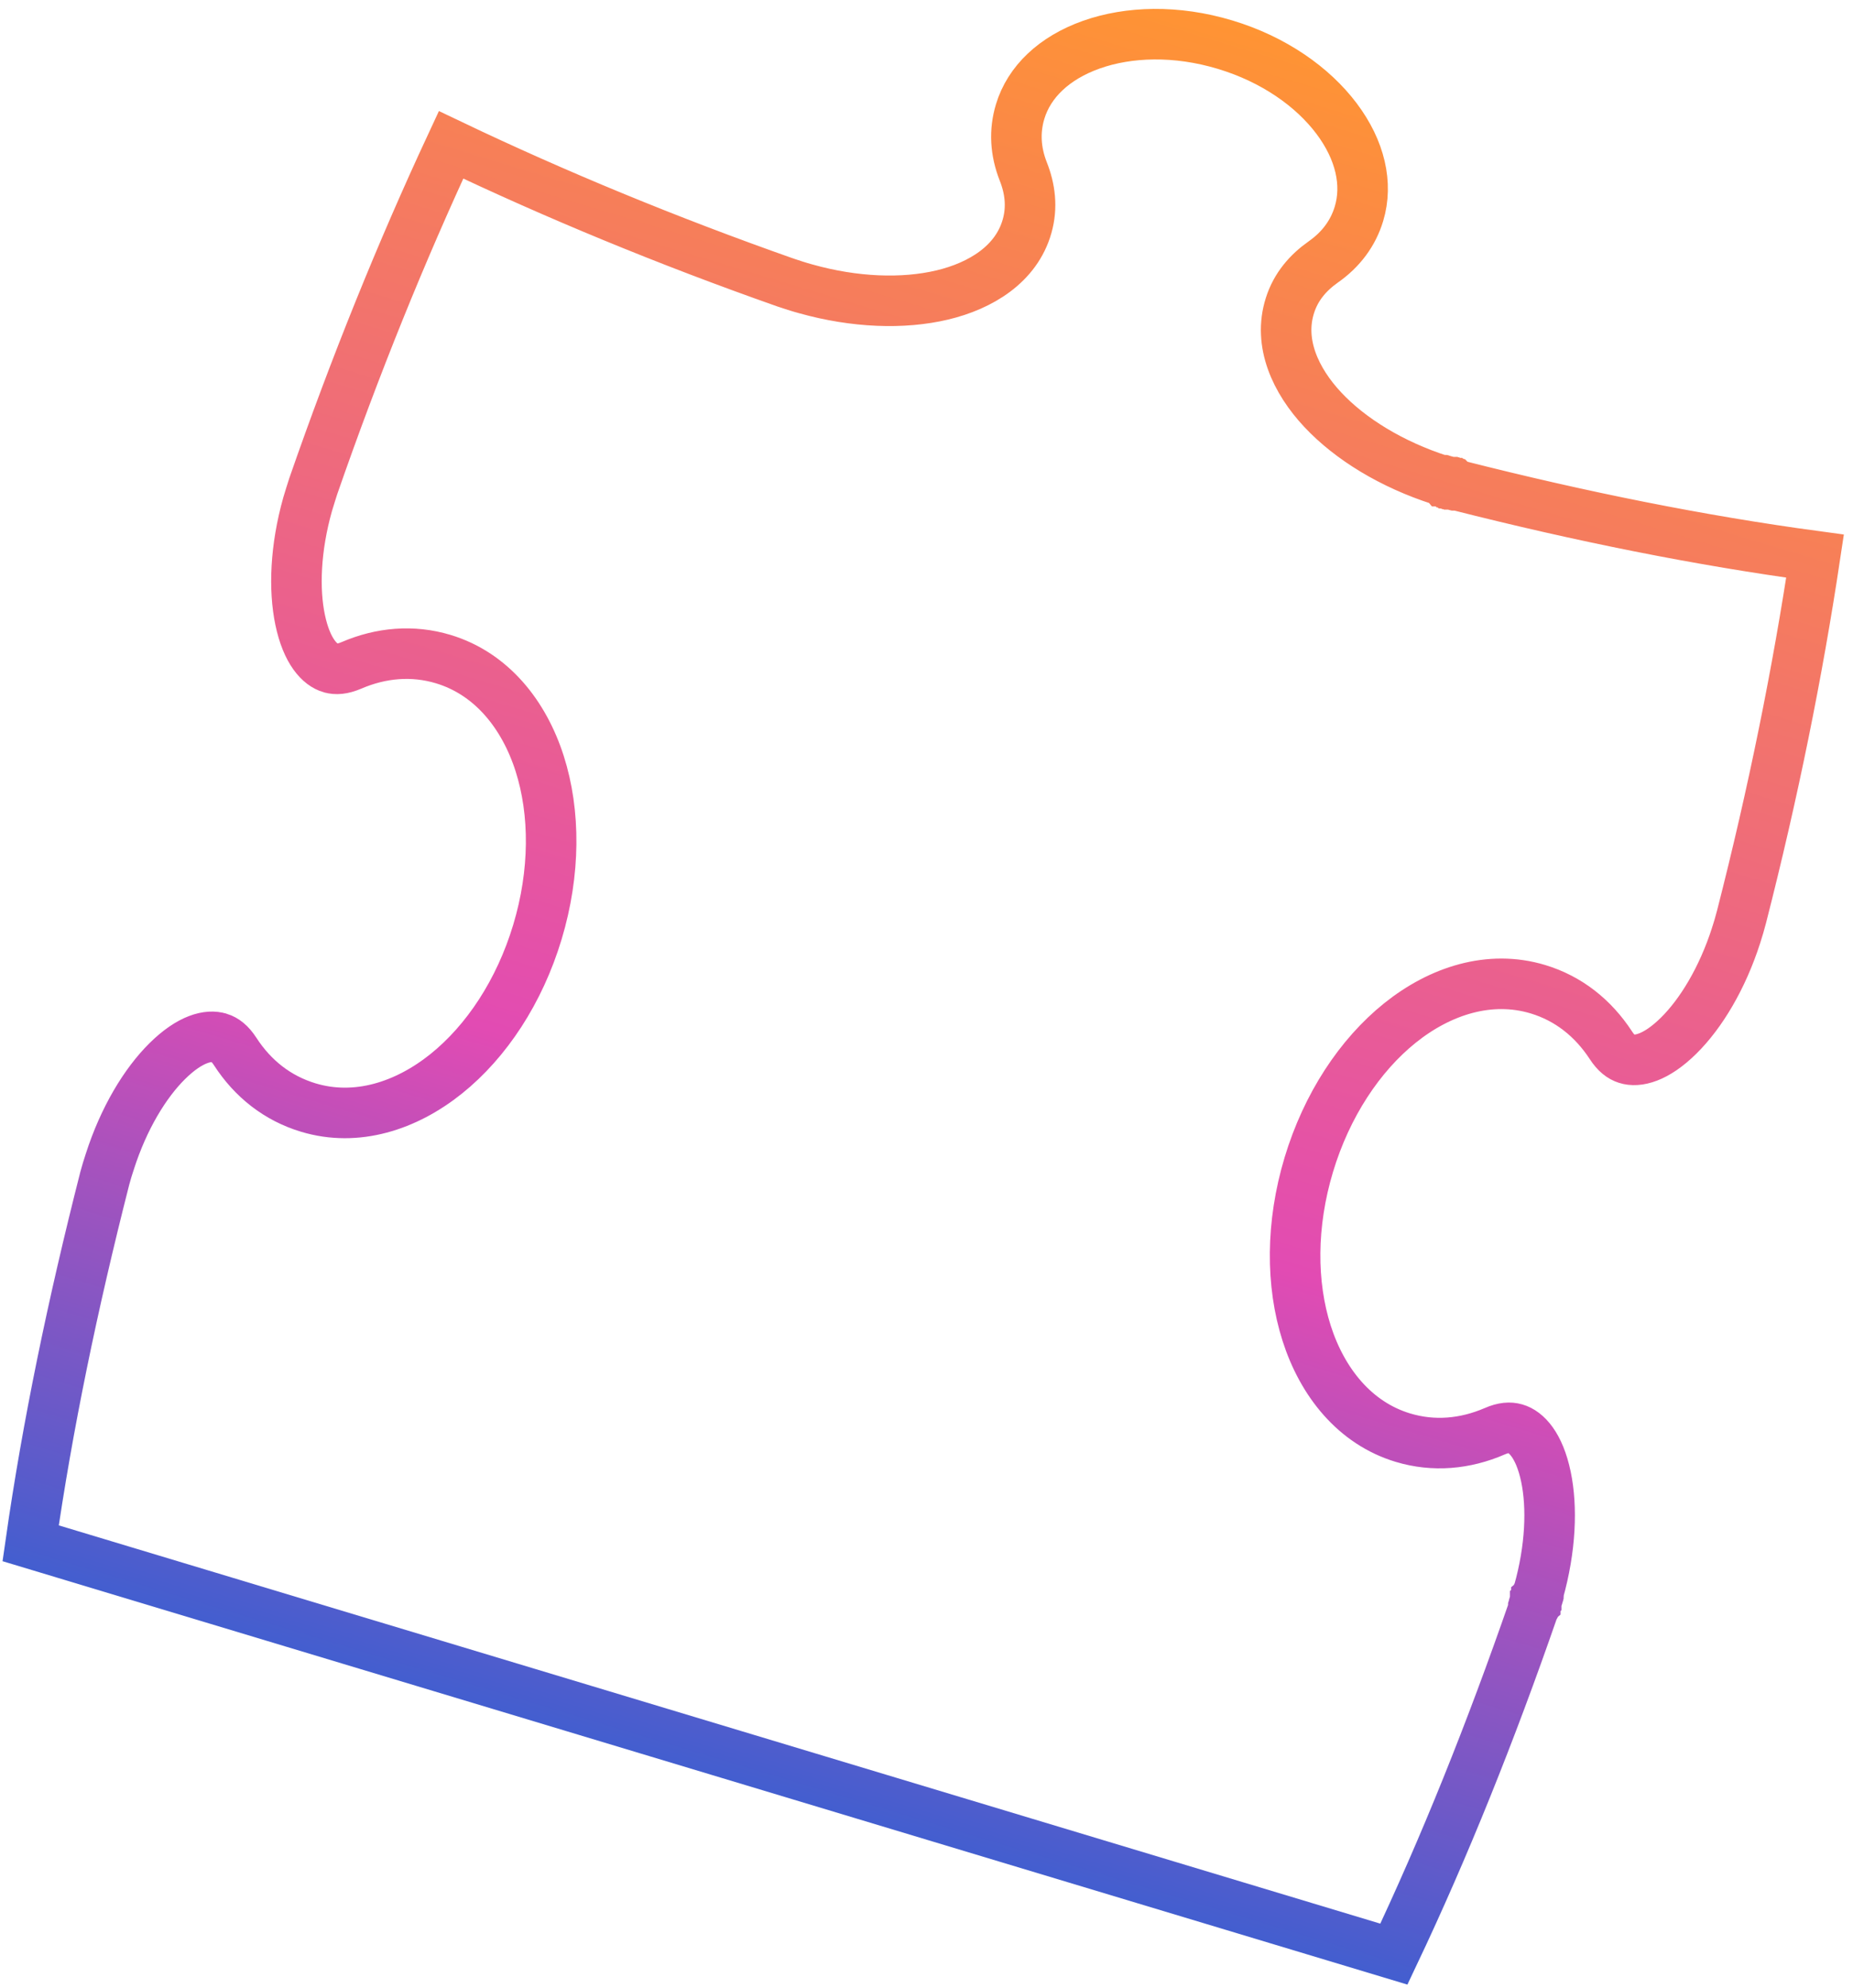 <svg width="110" height="118" viewBox="0 0 110 118" fill="none" xmlns="http://www.w3.org/2000/svg">
<path d="M18.597 28.858C21.084 21.695 23.832 14.922 26.776 8.598C32.97 11.554 39.601 14.295 46.611 16.765L46.623 16.768L46.634 16.772L46.65 16.778C47.005 16.896 47.405 17.03 47.83 17.145C50.727 17.958 53.6 18.065 55.934 17.511C58.213 16.97 60.333 15.686 60.971 13.428C61.292 12.299 61.149 11.194 60.744 10.176C60.273 8.976 60.209 7.785 60.559 6.624C61.089 4.861 62.576 3.436 64.785 2.652C66.994 1.868 69.823 1.776 72.725 2.651C75.627 3.525 77.934 5.165 79.343 7.039C80.752 8.913 81.205 10.923 80.674 12.686C80.328 13.838 79.611 14.808 78.557 15.547L78.552 15.55C77.663 16.178 76.934 17.003 76.577 18.128C75.861 20.364 76.92 22.607 78.521 24.317C80.163 26.071 82.621 27.571 85.487 28.494L85.5 28.498L85.514 28.502L85.516 28.503L85.518 28.503L85.52 28.504L85.523 28.505L85.525 28.506L85.527 28.506L85.529 28.507L85.531 28.508L85.534 28.508L85.536 28.509L85.538 28.509L85.54 28.51L85.543 28.511L85.545 28.512L85.547 28.512L85.549 28.513L85.551 28.514L85.553 28.514L85.556 28.515L85.558 28.515L85.56 28.516L85.562 28.517L85.564 28.517L85.567 28.518L85.569 28.519L85.571 28.519L85.573 28.52L85.575 28.521L85.578 28.521L85.58 28.522L85.582 28.523L85.584 28.523L85.586 28.524L85.588 28.525L85.591 28.525L85.593 28.526L85.595 28.527L85.597 28.527L85.599 28.528L85.601 28.529L85.603 28.529L85.606 28.53L85.608 28.53L85.61 28.531L85.612 28.532L85.614 28.532L85.616 28.533L85.618 28.534L85.621 28.534L85.623 28.535L85.625 28.536L85.627 28.536L85.629 28.537L85.631 28.538L85.633 28.538L85.635 28.539L85.638 28.54L85.64 28.54L85.642 28.541L85.644 28.541L85.646 28.542L85.648 28.543L85.65 28.543L85.652 28.544L85.654 28.545L85.657 28.545L85.659 28.546L85.661 28.547L85.663 28.547L85.665 28.548L85.667 28.548L85.669 28.549L85.671 28.55L85.673 28.55L85.675 28.551L85.677 28.552L85.68 28.552L85.682 28.553L85.684 28.553L85.686 28.554L85.688 28.555L85.69 28.555L85.692 28.556L85.694 28.557L85.696 28.557L85.698 28.558L85.7 28.558L85.703 28.559L85.704 28.56L85.707 28.56L85.709 28.561L85.711 28.562L85.713 28.562L85.715 28.563L85.717 28.563L85.719 28.564L85.721 28.565L85.723 28.565L85.725 28.566L85.727 28.567L85.729 28.567L85.731 28.568L85.733 28.568L85.735 28.569L85.737 28.57L85.739 28.57L85.742 28.571L85.743 28.571L85.746 28.572L85.748 28.573L85.75 28.573L85.752 28.574L85.754 28.575L85.756 28.575L85.758 28.576L85.76 28.576L85.762 28.577L85.764 28.578L85.766 28.578L85.768 28.579L85.77 28.579L85.772 28.58L85.774 28.581L85.776 28.581L85.778 28.582L85.78 28.582L85.782 28.583L85.784 28.584L85.786 28.584L85.788 28.585L85.79 28.585L85.792 28.586L85.794 28.587L85.796 28.587L85.798 28.588L85.8 28.588L85.802 28.589L85.804 28.59L85.806 28.59L85.808 28.591L85.81 28.591L85.812 28.592L85.814 28.593L85.816 28.593L85.818 28.594L85.82 28.595L85.822 28.595L85.824 28.596L85.826 28.596L85.828 28.597L85.83 28.598L85.832 28.598L85.834 28.599L85.836 28.599L85.838 28.6L85.84 28.601L85.842 28.601L85.844 28.602L85.846 28.602L85.848 28.603L85.85 28.603L85.852 28.604L85.854 28.605L85.856 28.605L85.858 28.606L85.86 28.606L85.862 28.607L85.864 28.608L85.865 28.608L85.867 28.609L85.869 28.609L85.871 28.61L85.873 28.611L85.875 28.611L85.877 28.612L85.879 28.612L85.881 28.613L85.883 28.613L85.885 28.614L85.887 28.615L85.889 28.615L85.891 28.616L85.893 28.616L85.895 28.617L85.897 28.618L85.899 28.618L85.901 28.619L85.903 28.619L85.905 28.62L85.907 28.621L85.909 28.621L85.91 28.622L85.912 28.622L85.914 28.623L85.916 28.623L85.918 28.624L85.92 28.625L85.922 28.625L85.924 28.626L85.926 28.626L85.928 28.627L85.93 28.628L85.932 28.628L85.934 28.629L85.936 28.629L85.938 28.63L85.94 28.631L85.942 28.631L85.944 28.632L85.945 28.632L85.947 28.633L85.949 28.633L85.951 28.634L85.953 28.635L85.955 28.635L85.957 28.636L85.959 28.636L85.961 28.637L85.963 28.637L85.965 28.638L85.967 28.639L85.969 28.639L85.971 28.64L85.972 28.64L85.974 28.641L85.976 28.642L85.978 28.642L85.98 28.643L85.982 28.643L85.984 28.644L85.986 28.645L85.988 28.645L85.99 28.646L85.992 28.646L85.994 28.647L85.996 28.647L85.997 28.648L85.999 28.648L86.001 28.649L86.003 28.65L86.005 28.65L86.007 28.651L86.009 28.651L86.011 28.652L86.013 28.653L86.015 28.653L86.017 28.654L86.019 28.654L86.02 28.655L86.022 28.655L86.024 28.656L86.026 28.657L86.028 28.657L86.03 28.658L86.032 28.658L86.034 28.659L86.036 28.66L86.038 28.66L86.04 28.661L86.041 28.661L86.043 28.662L86.045 28.662L86.047 28.663L86.049 28.664L86.051 28.664L86.053 28.665L86.055 28.665L86.057 28.666L86.059 28.666L86.061 28.667L86.063 28.668L86.064 28.668L86.066 28.669L86.068 28.669L86.07 28.67L86.072 28.671L86.074 28.671L86.076 28.672L86.078 28.672L86.08 28.673L86.082 28.673L86.084 28.674L86.085 28.674L86.087 28.675L86.089 28.676L86.091 28.676L86.093 28.677L86.095 28.677L86.097 28.678L86.099 28.678L86.101 28.679L86.103 28.68L86.105 28.68L86.106 28.681L86.109 28.681L86.11 28.682L86.112 28.683L86.114 28.683L86.116 28.684L86.118 28.684L86.12 28.685L86.122 28.685L86.124 28.686L86.126 28.687L86.128 28.687L86.129 28.688L86.131 28.688L86.133 28.689L86.135 28.689L86.137 28.69L86.139 28.691L86.141 28.691L86.143 28.692L86.145 28.692L86.147 28.693L86.149 28.694L86.15 28.694L86.152 28.695L86.154 28.695L86.156 28.696L86.158 28.696L86.16 28.697L86.162 28.698L86.164 28.698L86.166 28.699L86.168 28.699L86.17 28.7L86.172 28.7L86.174 28.701L86.175 28.702L86.177 28.702L86.179 28.703L86.181 28.703L86.183 28.704L86.185 28.704L86.187 28.705L86.189 28.706L86.191 28.706L86.193 28.707L86.195 28.707L86.197 28.708L86.198 28.709L86.2 28.709L86.202 28.71L86.204 28.71L86.206 28.711L86.208 28.711L86.21 28.712L86.212 28.713L86.214 28.713L86.216 28.714L86.218 28.714L86.22 28.715L86.222 28.715L86.224 28.716L86.225 28.717L86.227 28.717L86.229 28.718L86.231 28.718L86.233 28.719L86.235 28.72L86.237 28.72L86.239 28.721L86.241 28.721L86.243 28.722L86.245 28.723L86.247 28.723L86.249 28.724L86.251 28.724L86.252 28.725L86.254 28.725L86.256 28.726L86.258 28.727L86.26 28.727L86.262 28.728L86.264 28.728L86.266 28.729L86.268 28.73L86.27 28.73L86.272 28.731L86.274 28.731L86.276 28.732L86.278 28.732L86.28 28.733L86.282 28.734L86.284 28.734L86.285 28.735L86.287 28.735L86.289 28.736L86.291 28.736L86.293 28.737L86.295 28.738L86.297 28.738L86.299 28.739L86.301 28.739L86.303 28.74L86.305 28.741L86.307 28.741L86.309 28.742L86.311 28.742L86.313 28.743L86.315 28.744L86.317 28.744L86.319 28.745L86.321 28.745L86.323 28.746L86.325 28.747L86.327 28.747L86.329 28.748L86.331 28.748L86.333 28.749L86.335 28.75L86.337 28.75L86.338 28.751L86.34 28.751L86.342 28.752L86.344 28.753L86.346 28.753L86.348 28.754L86.35 28.754L86.352 28.755L86.354 28.756L86.356 28.756L86.358 28.757L86.36 28.757L86.362 28.758L86.364 28.759L86.366 28.759L86.368 28.76L86.37 28.76L86.372 28.761L86.374 28.762L86.376 28.762L86.378 28.763L86.38 28.763L86.382 28.764L86.384 28.765L86.386 28.765L86.388 28.766L86.39 28.766L86.392 28.767L86.394 28.767L86.396 28.768L86.398 28.769L86.4 28.769L86.402 28.77L86.404 28.77L86.406 28.771L86.408 28.772L86.41 28.772L86.412 28.773L86.414 28.774L86.416 28.774L86.418 28.775L86.42 28.775L86.422 28.776L86.424 28.777L86.426 28.777L86.428 28.778L86.43 28.778L86.432 28.779L86.434 28.78L86.436 28.78L86.439 28.781L86.441 28.782L86.443 28.782L86.445 28.783L86.447 28.783L86.449 28.784L86.451 28.785L86.453 28.785L86.455 28.786L86.457 28.786L86.459 28.787L86.461 28.788L86.463 28.788L86.465 28.789L86.467 28.79L86.469 28.79L86.471 28.791L86.473 28.791L86.475 28.792L86.477 28.793L86.479 28.793L86.481 28.794L86.484 28.794L86.486 28.795L86.488 28.796L86.49 28.796L86.492 28.797L86.494 28.798L86.496 28.798L86.498 28.799L86.5 28.799L86.502 28.8L86.504 28.801L86.506 28.801L86.508 28.802L86.51 28.803L86.513 28.803L86.515 28.804L86.517 28.805L86.519 28.805L86.521 28.806L86.523 28.806L86.525 28.807L86.527 28.808L86.529 28.808L86.531 28.809L86.534 28.809L86.536 28.81L86.538 28.811L86.57 28.82L86.602 28.828C93.841 30.665 100.917 32.088 107.747 33.011C106.711 39.908 105.262 47.08 103.383 54.422C103.278 54.81 103.185 55.153 103.072 55.494L103.069 55.501L103.067 55.508C102.241 58.086 100.971 60.17 99.656 61.471C98.283 62.83 97.194 63.052 96.561 62.848L96.555 62.846C96.248 62.748 95.938 62.527 95.624 62.041L95.62 62.035C94.577 60.442 93.119 59.27 91.296 58.72C88.433 57.857 85.49 58.812 83.108 60.723C80.719 62.64 78.758 65.605 77.694 69.138C76.631 72.672 76.633 76.229 77.568 79.147C78.5 82.056 80.426 84.478 83.285 85.34C85.107 85.889 86.97 85.717 88.718 84.966L88.725 84.962C89.255 84.731 89.635 84.718 89.946 84.806L89.952 84.808C90.592 84.987 91.378 85.774 91.773 87.666C92.15 89.474 92.06 91.909 91.329 94.509L91.329 94.51L91.328 94.513L91.327 94.515L91.326 94.517L91.326 94.519L91.325 94.522L91.324 94.524L91.324 94.526L91.323 94.529L91.322 94.531L91.322 94.533L91.321 94.535L91.32 94.538L91.32 94.54L91.319 94.542L91.318 94.544L91.317 94.547L91.317 94.549L91.316 94.551L91.316 94.553L91.315 94.556L91.314 94.558L91.314 94.56L91.313 94.562L91.312 94.565L91.311 94.567L91.311 94.569L91.31 94.571L91.309 94.574L91.309 94.576L91.308 94.578L91.307 94.58L91.307 94.583L91.306 94.585L91.305 94.587L91.305 94.589L91.304 94.591L91.303 94.594L91.303 94.596L91.302 94.598L91.301 94.6L91.301 94.603L91.3 94.605L91.299 94.607L91.299 94.609L91.298 94.611L91.297 94.614L91.297 94.616L91.296 94.618L91.295 94.62L91.295 94.622L91.294 94.624L91.293 94.627L91.293 94.629L91.292 94.631L91.291 94.633L91.291 94.635L91.29 94.638L91.29 94.64L91.289 94.642L91.288 94.644L91.288 94.646L91.287 94.648L91.286 94.651L91.286 94.653L91.285 94.655L91.284 94.657L91.284 94.659L91.283 94.662L91.282 94.664L91.282 94.666L91.281 94.668L91.28 94.67L91.28 94.672L91.279 94.674L91.278 94.677L91.278 94.679L91.277 94.681L91.276 94.683L91.276 94.685L91.275 94.687L91.275 94.689L91.274 94.692L91.273 94.694L91.273 94.696L91.272 94.698L91.271 94.7L91.271 94.702L91.27 94.704L91.269 94.706L91.269 94.709L91.268 94.711L91.268 94.713L91.267 94.715L91.266 94.717L91.266 94.719L91.265 94.721L91.264 94.723L91.264 94.725L91.263 94.728L91.263 94.73L91.262 94.732L91.261 94.734L91.261 94.736L91.26 94.738L91.259 94.74L91.259 94.742L91.258 94.744L91.257 94.746L91.257 94.749L91.256 94.751L91.255 94.753L91.255 94.755L91.254 94.757L91.254 94.759L91.253 94.761L91.252 94.763L91.252 94.765L91.251 94.767L91.251 94.769L91.25 94.772L91.249 94.774L91.249 94.776L91.248 94.778L91.247 94.78L91.247 94.782L91.246 94.784L91.246 94.786L91.245 94.788L91.244 94.79L91.244 94.792L91.243 94.794L91.242 94.796L91.242 94.799L91.241 94.801L91.24 94.803L91.24 94.805L91.239 94.807L91.239 94.809L91.238 94.811L91.237 94.813L91.237 94.815L91.236 94.817L91.236 94.819L91.235 94.821L91.234 94.823L91.234 94.825L91.233 94.827L91.233 94.829L91.232 94.831L91.231 94.833L91.231 94.835L91.23 94.838L91.229 94.84L91.229 94.842L91.228 94.844L91.228 94.846L91.227 94.848L91.226 94.85L91.226 94.852L91.225 94.854L91.225 94.856L91.224 94.858L91.223 94.86L91.223 94.862L91.222 94.864L91.222 94.866L91.221 94.868L91.22 94.87L91.22 94.872L91.219 94.874L91.218 94.876L91.218 94.878L91.217 94.88L91.217 94.882L91.216 94.884L91.215 94.886L91.215 94.888L91.214 94.89L91.213 94.892L91.213 94.894L91.212 94.896L91.212 94.898L91.211 94.9L91.21 94.902L91.21 94.904L91.209 94.906L91.209 94.908L91.208 94.91L91.207 94.912L91.207 94.914L91.206 94.916L91.206 94.918L91.205 94.921L91.204 94.922L91.204 94.924L91.203 94.927L91.203 94.928L91.202 94.93L91.201 94.933L91.201 94.934L91.2 94.936L91.2 94.939L91.199 94.941L91.198 94.942L91.198 94.945L91.197 94.947L91.197 94.948L91.196 94.951L91.195 94.953L91.195 94.954L91.194 94.957L91.194 94.959L91.193 94.96L91.192 94.962L91.192 94.964L91.191 94.966L91.191 94.968L91.19 94.97L91.189 94.972L91.189 94.974L91.188 94.976L91.188 94.978L91.187 94.98L91.186 94.982L91.186 94.984L91.185 94.986L91.185 94.988L91.184 94.99L91.183 94.992L91.183 94.994L91.182 94.996L91.182 94.998L91.181 95L91.18 95.002L91.18 95.004L91.179 95.006L91.179 95.008L91.178 95.01L91.177 95.012L91.177 95.014L91.176 95.016L91.176 95.018L91.175 95.02L91.174 95.022L91.174 95.024L91.173 95.026L91.173 95.028L91.172 95.03L91.171 95.032L91.171 95.034L91.17 95.036L91.17 95.038L91.169 95.04L91.168 95.042L91.168 95.044L91.167 95.046L91.167 95.048L91.166 95.05L91.166 95.052L91.165 95.054L91.164 95.056L91.164 95.058L91.163 95.06L91.163 95.062L91.162 95.064L91.161 95.066L91.161 95.067L91.16 95.07L91.16 95.071L91.159 95.073L91.158 95.075L91.158 95.077L91.157 95.079L91.157 95.081L91.156 95.083L91.156 95.085L91.155 95.087L91.154 95.089L91.154 95.091L91.153 95.093L91.153 95.095L91.152 95.097L91.151 95.099L91.151 95.101L91.15 95.103L91.15 95.105L91.149 95.107L91.148 95.109L91.148 95.111L91.147 95.113L91.147 95.115L91.146 95.117L91.145 95.119L91.145 95.121L91.144 95.123L91.144 95.125L91.143 95.127L91.142 95.129L91.142 95.131L91.141 95.133L91.141 95.135L91.14 95.137L91.139 95.139L91.139 95.141L91.138 95.142L91.138 95.144L91.137 95.147L91.136 95.148L91.136 95.15L91.135 95.152L91.135 95.154L91.134 95.156L91.133 95.158L91.133 95.16L91.132 95.162L91.132 95.164L91.131 95.166L91.13 95.168L91.13 95.17L91.129 95.172L91.129 95.174L91.128 95.176L91.127 95.178L91.127 95.18L91.126 95.182L91.126 95.184L91.125 95.186L91.124 95.188L91.124 95.19L91.123 95.192L91.123 95.194L91.122 95.196L91.121 95.198L91.121 95.2L91.12 95.202L91.12 95.204L91.119 95.206L91.119 95.208L91.118 95.21L91.117 95.212L91.117 95.214L91.116 95.216L91.116 95.218L91.115 95.22L91.114 95.222L91.114 95.224L91.113 95.226L91.113 95.228L91.112 95.23L91.111 95.232L91.111 95.234L91.11 95.236L91.11 95.238L91.109 95.24L91.108 95.242L91.108 95.244L91.107 95.246L91.107 95.248L91.106 95.25L91.105 95.252L91.105 95.254L91.104 95.256L91.104 95.258L91.103 95.26L91.102 95.262L91.102 95.264L91.101 95.266L91.1 95.268L91.1 95.27L91.099 95.272L91.099 95.274L91.098 95.276L91.097 95.278L91.097 95.28L91.096 95.282L91.096 95.284L91.095 95.286L91.094 95.288L91.094 95.29L91.093 95.292L91.093 95.294L91.092 95.296L91.091 95.298L91.091 95.3L91.09 95.302L91.09 95.304L91.089 95.306L91.088 95.308L91.088 95.31L91.087 95.312L91.087 95.314L91.086 95.316L91.085 95.318L91.085 95.32L91.084 95.322L91.084 95.324L91.083 95.326L91.082 95.328L91.082 95.33L91.081 95.332L91.081 95.334L91.08 95.336L91.079 95.338L91.079 95.34L91.078 95.342L91.078 95.344L91.077 95.347L91.076 95.349L91.076 95.351L91.075 95.353L91.074 95.355L91.074 95.357L91.073 95.359L91.073 95.361L91.072 95.363L91.071 95.365L91.071 95.367L91.07 95.369L91.07 95.371L91.069 95.373L91.068 95.375L91.068 95.377L91.067 95.379L91.066 95.381L91.066 95.383L91.065 95.385L91.064 95.388L91.064 95.389L91.063 95.392L91.063 95.394L91.062 95.396L91.061 95.398L91.061 95.4L91.06 95.402L91.059 95.404L91.059 95.406L91.058 95.408L91.058 95.41L91.057 95.412L91.056 95.414L91.056 95.416L91.055 95.418L91.055 95.421L91.054 95.423L91.053 95.425L91.053 95.427L91.052 95.429L91.051 95.431L91.051 95.433L91.05 95.435L91.049 95.437L91.049 95.439L91.048 95.441L91.048 95.444L91.047 95.446L91.046 95.448L91.046 95.45L91.045 95.452L91.044 95.454L91.044 95.456L91.043 95.458L91.043 95.46L91.042 95.462L91.041 95.465L91.041 95.467L91.04 95.469L91.039 95.471L91.039 95.473L91.038 95.475L91.037 95.477L91.037 95.479L91.036 95.481L91.036 95.484L91.035 95.486L91.034 95.488L91.034 95.49L91.033 95.492L91.032 95.494L91.032 95.496L91.031 95.498L91.031 95.501L91.03 95.503L91.029 95.505L91.028 95.507L91.028 95.509L91.027 95.511L91.027 95.513L91.026 95.516L91.025 95.518L91.025 95.52L91.024 95.522L91.023 95.524L91.023 95.525C88.497 102.807 85.762 109.634 82.746 115.997L1.819 91.609C2.817 84.629 4.313 77.428 6.223 69.933C6.319 69.58 6.398 69.317 6.514 68.968L6.517 68.96L6.519 68.952C7.345 66.374 8.615 64.29 9.93 62.989C11.303 61.63 12.392 61.408 13.025 61.613L13.031 61.614C13.339 61.712 13.648 61.934 13.962 62.419C15.008 64.036 16.475 65.193 18.301 65.744C21.165 66.607 24.107 65.652 26.489 63.741C28.878 61.824 30.84 58.859 31.903 55.326C32.966 51.793 32.967 48.237 32.034 45.319C31.102 42.409 29.176 39.987 26.312 39.124C24.493 38.576 22.621 38.742 20.87 39.494C20.315 39.73 19.944 39.741 19.64 39.654L19.634 39.653C19 39.475 18.214 38.689 17.817 36.795C17.439 34.986 17.527 32.551 18.257 29.951C18.375 29.562 18.482 29.207 18.597 28.858Z" stroke="url(#paint0_linear_2811_4183)" stroke-width="3"/>
<defs>
<linearGradient id="paint0_linear_2811_4183" x1="41.847" y1="105.238" x2="73.193" y2="1.225" gradientUnits="userSpaceOnUse">
<stop stop-color="#435ECF"/>
<stop offset="0.355" stop-color="#E24BB3"/>
<stop offset="1" stop-color="#FF9433"/>
</linearGradient>
</defs>
</svg>
